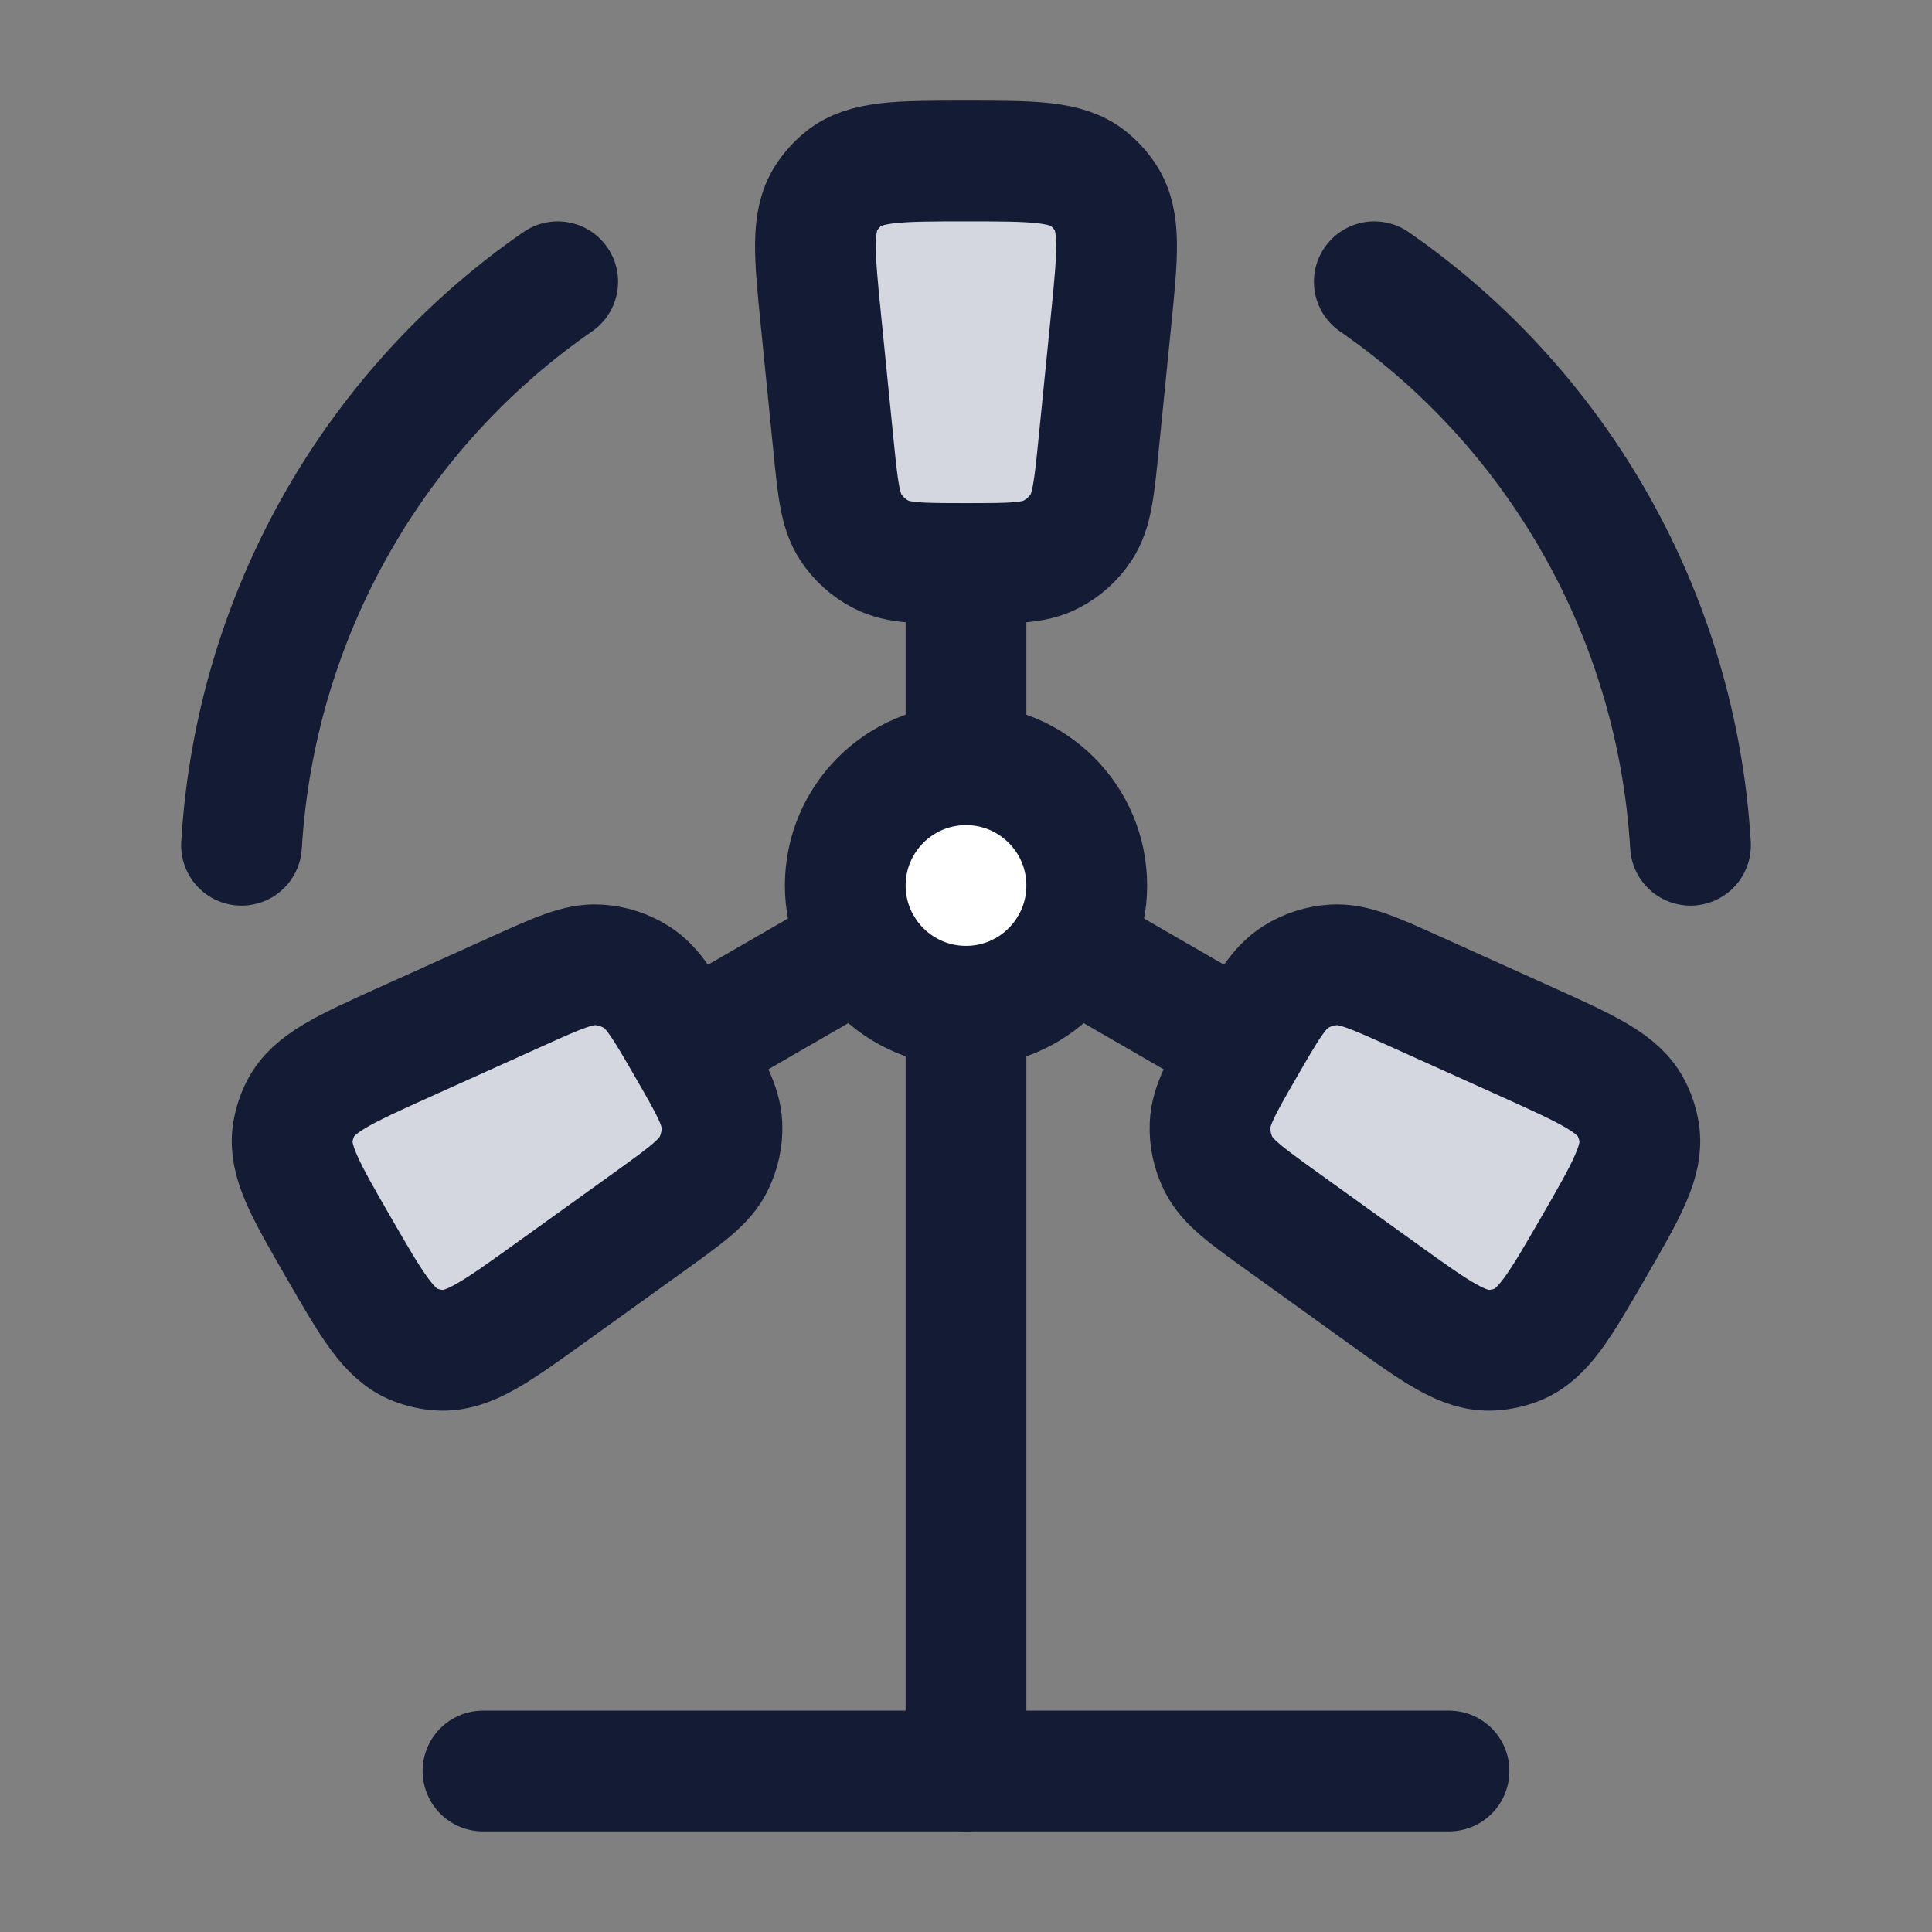<svg width="24" height="24" viewBox="0 0 24 24" fill="none" xmlns="http://www.w3.org/2000/svg">
<rect x="0" y="0" width="24" height="24" fill="#808080" stroke="none"/>
<path d="M13.5 11C13.5 11.828 12.828 12.5 12 12.5C11.172 12.5 10.5 11.828 10.5 11C10.5 10.172 11.172 9.5 12 9.5C12.828 9.5 13.5 10.172 13.5 11Z" fill="white" stroke="#141B34" stroke-width="1.5"/>
<path d="M21 10.5C20.988 10.308 20.971 10.117 20.948 9.928C20.62 7.258 19.16 4.945 17.072 3.5M6.928 3.5C4.84 4.945 3.38 7.258 3.052 9.928C3.029 10.117 3.012 10.308 3 10.5" stroke="#141B34" stroke-width="1.5" stroke-linecap="round"/>
<path d="M12 9.5V7" stroke="#141B34" stroke-width="1.5" stroke-linecap="round"/>
<path d="M10.199 3.99L10.351 5.507C10.407 6.066 10.434 6.345 10.57 6.551C10.663 6.692 10.79 6.807 10.94 6.885C11.158 7 11.439 7 12 7C12.561 7 12.842 7 13.06 6.885C13.21 6.807 13.337 6.692 13.43 6.551C13.566 6.345 13.593 6.066 13.649 5.507L13.801 3.99C13.884 3.163 13.925 2.749 13.733 2.455C13.675 2.366 13.604 2.287 13.521 2.22C13.247 2 12.831 2 12 2C11.169 2 10.753 2 10.479 2.22C10.396 2.287 10.325 2.366 10.267 2.455C10.075 2.749 10.116 3.163 10.199 3.99Z" fill="#D4D7E0" stroke="#141B34" stroke-width="1.5" stroke-linecap="round"/>
<path d="M10.7 11.75L8.535 13" stroke="#141B34" stroke-width="1.5" stroke-linecap="round"/>
<path d="M6.831 16.064L8.069 15.174C8.525 14.846 8.753 14.682 8.863 14.462C8.938 14.311 8.975 14.143 8.968 13.975C8.958 13.728 8.818 13.485 8.537 12.999C8.257 12.513 8.116 12.27 7.908 12.139C7.765 12.048 7.602 11.996 7.433 11.986C7.187 11.971 6.931 12.086 6.42 12.317L5.03 12.944C4.272 13.286 3.894 13.457 3.734 13.771C3.686 13.865 3.653 13.967 3.637 14.072C3.584 14.419 3.791 14.779 4.207 15.499C4.623 16.219 4.83 16.579 5.158 16.706C5.257 16.745 5.361 16.767 5.467 16.773C5.819 16.791 6.156 16.549 6.831 16.064Z" fill="#D4D7E0" stroke="#141B34" stroke-width="1.5" stroke-linecap="round"/>
<path d="M13.3 11.75L15.465 13" stroke="#141B34" stroke-width="1.5" stroke-linecap="round"/>
<path d="M18.97 12.944L17.58 12.317C17.069 12.086 16.813 11.971 16.567 11.986C16.398 11.996 16.235 12.048 16.092 12.139C15.884 12.27 15.743 12.513 15.463 12.999C15.182 13.485 15.042 13.728 15.032 13.975C15.025 14.143 15.061 14.311 15.137 14.462C15.247 14.682 15.475 14.846 15.931 15.174L17.169 16.064C17.844 16.549 18.181 16.792 18.533 16.773C18.638 16.767 18.743 16.745 18.842 16.706C19.169 16.579 19.377 16.219 19.793 15.499C20.209 14.779 20.416 14.419 20.363 14.072C20.346 13.967 20.314 13.865 20.266 13.771C20.106 13.457 19.727 13.286 18.97 12.944Z" fill="#D4D7E0" stroke="#141B34" stroke-width="1.5" stroke-linecap="round"/>
<path d="M12 12.5V22" stroke="#141B34" stroke-width="1.5" stroke-linecap="round"/>
<path d="M18 22H6" stroke="#141B34" stroke-width="1.5" stroke-linecap="round"/>
</svg>
